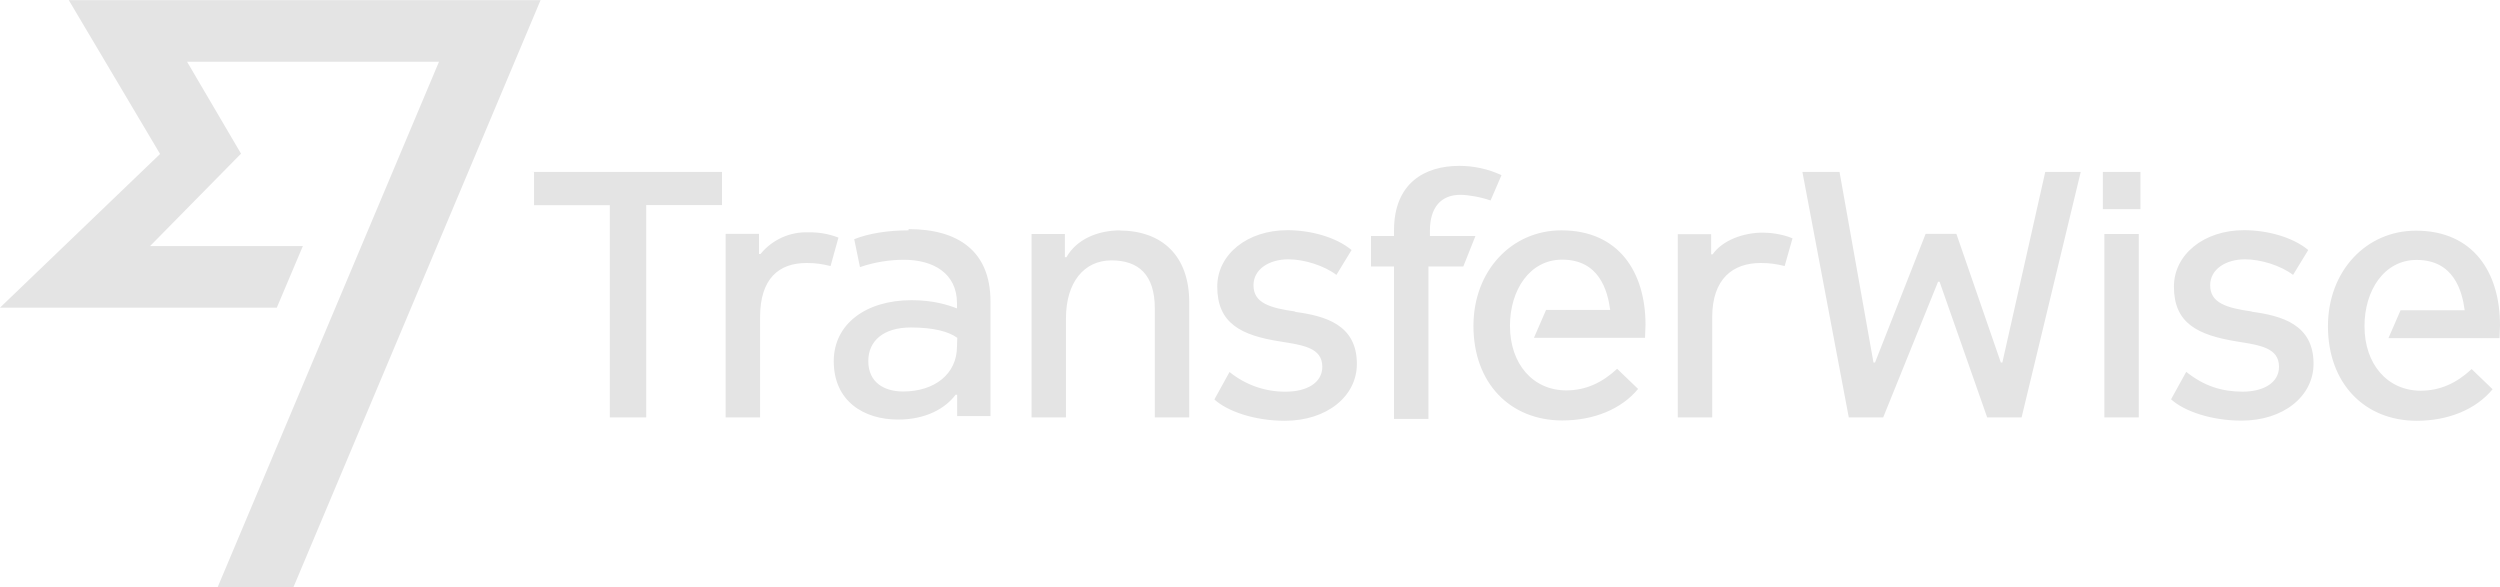<?xml version="1.0" encoding="UTF-8"?>
<svg width="132px" height="31px" viewBox="0 0 132 31" version="1.1" xmlns="http://www.w3.org/2000/svg" xmlns:xlink="http://www.w3.org/1999/xlink">
    <!-- Generator: Sketch 52.6 (67491) - http://www.bohemiancoding.com/sketch -->
    <title>TransferWise</title>
    <desc>Created with Sketch.</desc>
    <g id="Layouts" stroke="none" stroke-width="1" fill="none" fill-rule="evenodd">
        <g id="Partners-Black-Three-Mobile" transform="translate(-40, -389)" fill="#E4E4E4">
            <g id="Partners" transform="translate(0, 0)">
                <g id="Slot5" transform="translate(24, 344)">
                    <path d="M121.724,64.142 L121.644,64.142 L119.297,57.348 L117.673,57.348 L115.001,64.142 L114.92,64.142 L113.127,54.079 L111.167,54.079 L113.616,67.039 L115.432,67.039 L118.33,59.875 L118.409,59.875 L120.923,67.039 L122.74,67.039 L125.862,54.079 L123.989,54.079 L121.724,64.142 Z M109.069,57.283 C108.052,57.283 106.949,57.686 106.428,58.427 L106.348,58.427 L106.348,57.364 L104.587,57.364 L104.587,67.039 L106.405,67.039 L106.405,61.75 C106.405,59.706 107.508,58.886 108.965,58.886 C109.462,58.886 109.789,58.941 110.23,59.047 L110.647,57.574 L110.639,57.581 C110.061,57.34 109.422,57.283 109.069,57.283 Z M98.44,57.162 C95.823,57.162 93.798,59.287 93.798,62.21 C93.798,65.213 95.719,67.2 98.489,67.2 C100.144,67.2 101.61,66.605 102.491,65.535 L101.385,64.472 C100.589,65.209 99.735,65.611 98.692,65.613 C96.939,65.607 95.726,64.217 95.726,62.202 C95.726,60.319 96.767,58.709 98.48,58.709 C100.441,58.709 100.881,60.342 101.018,61.365 L97.632,61.365 L96.992,62.837 L102.858,62.837 L102.883,62.153 C102.883,59.368 101.474,57.162 98.44,57.162 Z M91.5,57.461 L91.5,57.171 C91.5,55.964 92.077,55.287 93.102,55.287 C93.518,55.287 94.174,55.4 94.702,55.585 L95.279,54.249 C94.579,53.923 93.816,53.756 93.046,53.758 C91.205,53.758 89.604,54.684 89.604,57.162 L89.604,57.461 L88.388,57.461 L88.388,59.071 L89.604,59.071 L89.604,67.121 L91.421,67.121 L91.421,59.071 L93.262,59.071 L93.903,57.461 L91.5,57.461 Z M142.11,62.854 L147.976,62.854 L148,62.17 C148,59.385 146.592,57.179 143.558,57.179 C140.942,57.179 138.916,59.304 138.916,62.226 C138.916,65.229 140.837,67.217 143.605,67.217 C145.264,67.217 146.728,66.622 147.609,65.551 L146.503,64.488 C145.707,65.226 144.853,65.626 143.81,65.63 C142.057,65.624 140.845,64.234 140.845,62.219 C140.845,60.334 141.885,58.724 143.598,58.724 C145.559,58.724 146,60.359 146.136,61.381 L142.75,61.381 L142.11,62.854 Z M134.85,61.453 L134.939,61.453 C133.53,61.26 132.697,60.986 132.697,60.06 C132.697,59.215 133.522,58.692 134.538,58.692 C135.362,58.692 136.411,59.014 137.074,59.514 L137.875,58.201 C137.052,57.517 135.714,57.154 134.481,57.154 C132.36,57.154 130.783,58.442 130.783,60.134 C130.783,62.065 132.024,62.693 134.122,63.032 C135.306,63.225 136.332,63.353 136.332,64.366 C136.332,65.213 135.505,65.68 134.411,65.68 C133.313,65.68 132.368,65.382 131.433,64.633 L130.632,66.083 C131.321,66.71 132.752,67.209 134.354,67.209 C136.563,67.209 138.155,65.922 138.155,64.206 C138.155,62.138 136.499,61.671 134.85,61.453 Z M127.03,56.043 L129.015,56.043 L129.015,54.079 L127.03,54.079 L127.03,56.043 Z M127.11,67.039 L128.927,67.039 L128.927,57.355 L127.11,57.355 L127.11,67.039 Z M44.198,54.088 L44.198,55.835 L48.199,55.835 L48.199,67.039 L50.12,67.039 L50.12,55.826 L54.122,55.826 L54.122,54.079 L44.038,54.079 L44.198,54.088 Z M60.261,57.542 C59.762,57.35 59.229,57.256 58.693,57.268 C57.716,57.227 56.776,57.651 56.155,58.41 L56.075,58.41 L56.075,57.348 L54.314,57.348 L54.314,67.039 L56.132,67.039 L56.132,61.75 C56.132,59.706 57.124,58.886 58.589,58.886 C59.085,58.886 59.413,58.941 59.853,59.047 L60.269,57.55 L60.261,57.542 Z M84.337,61.461 L84.425,61.453 C83.017,61.26 82.184,60.986 82.184,60.06 C82.184,59.215 83.009,58.692 84.026,58.692 C84.85,58.692 85.899,59.014 86.562,59.514 L87.363,58.201 C86.538,57.517 85.202,57.154 83.969,57.154 C81.848,57.154 80.271,58.442 80.271,60.134 C80.271,62.065 81.512,62.709 83.609,63.032 C84.793,63.225 85.818,63.353 85.818,64.366 C85.818,65.213 84.993,65.68 83.896,65.68 C82.814,65.694 81.762,65.325 80.919,64.641 L80.119,66.091 C80.807,66.718 82.24,67.217 83.841,67.217 C86.049,67.217 87.643,65.93 87.643,64.215 C87.643,62.145 85.987,61.678 84.337,61.461 Z M75.093,57.171 L75.173,57.162 C73.957,57.162 72.851,57.629 72.307,58.58 L72.227,58.58 L72.227,57.355 L70.466,57.355 L70.466,67.039 L72.283,67.039 L72.283,61.807 C72.283,59.899 73.244,58.748 74.685,58.748 C76.125,58.748 76.974,59.514 76.974,61.285 L76.974,67.039 L78.791,67.039 L78.791,60.954 C78.791,58.499 77.35,57.171 75.093,57.171 Z M66.529,63.296 C66.529,64.746 65.344,65.671 63.687,65.671 C62.695,65.671 61.846,65.204 61.846,64.062 C61.846,62.999 62.647,62.291 64.088,62.291 C65.304,62.291 66.089,62.508 66.545,62.837 L66.529,63.296 Z M63.976,57.098 L63.968,57.162 C62.895,57.162 61.87,57.323 61.103,57.629 L61.406,59.103 C62.207,58.829 63.007,58.716 63.727,58.716 C65.272,58.716 66.529,59.425 66.529,61.011 L66.529,61.285 C66.032,61.091 65.264,60.85 64.127,60.85 C61.726,60.85 60.022,62.105 60.022,64.069 C60.022,66.194 61.622,67.153 63.415,67.153 C64.903,67.153 65.92,66.557 66.457,65.841 L66.537,65.841 L66.537,66.968 L68.297,66.968 L68.297,60.914 C68.297,58.257 66.585,57.098 63.976,57.098 Z M19.631,45.007 L24.452,53.13 L16,61.244 L30.615,61.244 L31.991,57.992 L23.924,57.992 L28.726,53.113 L25.877,48.26 L39.179,48.26 L27.493,76 L31.495,76 L44.542,45.007 L19.631,45.007 Z" id="TransferWise"></path>
                </g>
            </g>
        </g>
    </g>
</svg>